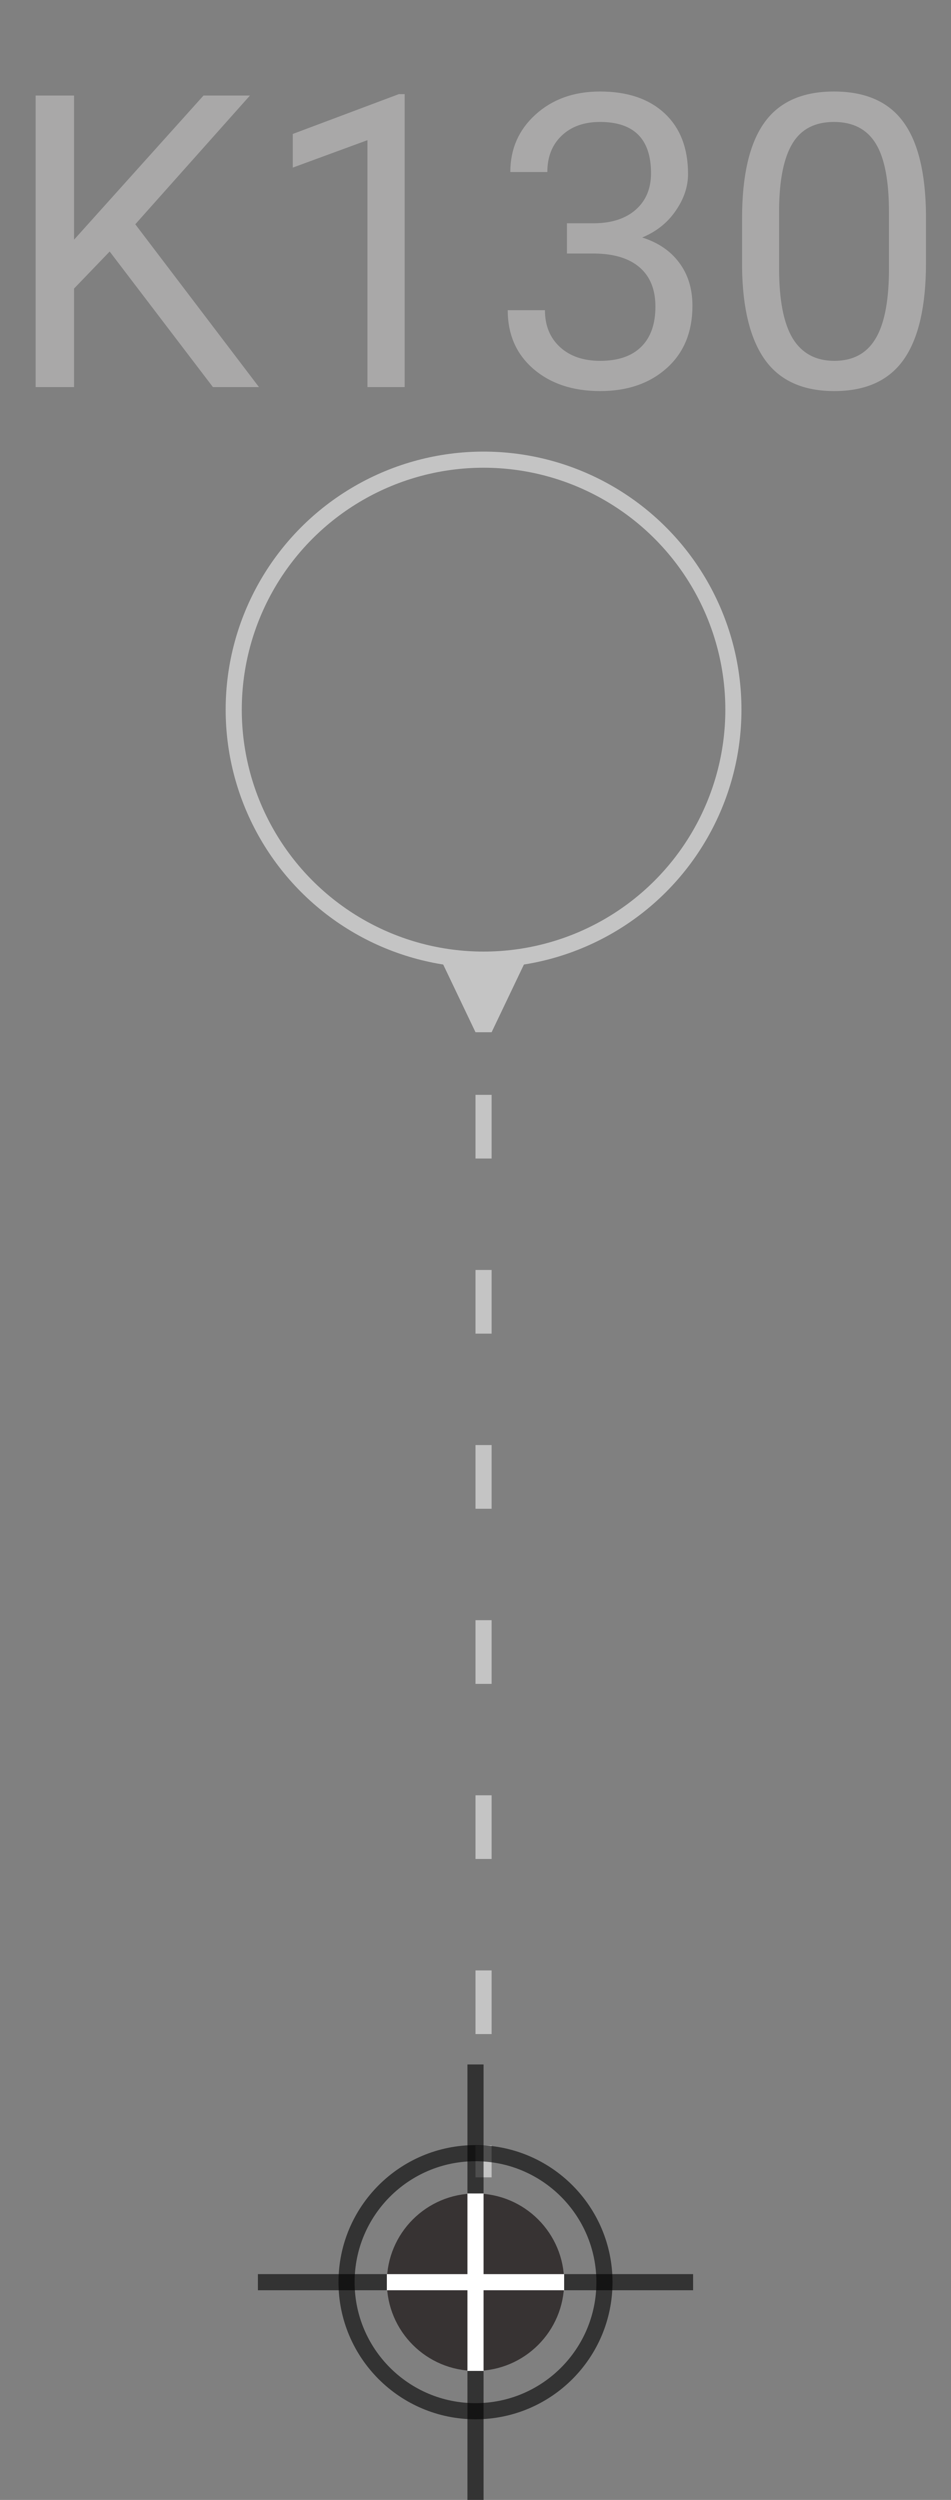 <svg width="59" height="155" viewBox="0 0 59 155" fill="none" xmlns="http://www.w3.org/2000/svg">
<rect x="0" y="0" width="59" height="155" fill="#808080" stroke="none"/>
<circle cx="30" cy="44" r="15.5" stroke="#C4C4C4"/>
<path d="M30.5 64L32.887 59H27.113L29.5 64H30.5ZM29.5 67.883V71.831H30.5V67.883H29.5ZM29.5 78.74V82.688H30.5V78.74H29.5ZM29.5 89.597V93.546H30.5L30.5 89.597H29.5ZM29.5 100.455V104.403H30.5V100.455H29.5ZM29.5 111.312V115.26H30.5V111.312H29.5ZM29.5 122.169V126.117H30.5V122.169H29.5ZM29.5 133.026V135H30.5V133.026H29.5Z" fill="#C4C4C4"/>
<circle cx="29.5" cy="141.5" r="8" stroke="black" stroke-opacity="0.6"/>
<line x1="29.5" y1="128" x2="29.5" y2="136" stroke="black" stroke-opacity="0.6"/>
<line x1="29.5" y1="147" x2="29.5" y2="155" stroke="black" stroke-opacity="0.6"/>
<line x1="43" y1="141.5" x2="16" y2="141.5" stroke="black" stroke-opacity="0.6"/>
<circle cx="29.5" cy="141.5" r="5.5" fill="#070000" fill-opacity="0.6"/>
<line x1="29.5" y1="136" x2="29.5" y2="147" stroke="white"/>
<line x1="35" y1="141.5" x2="24" y2="141.5" stroke="white"/>
<path d="M6.804 15.595L4.594 17.891V24H2.21V5.923H4.594V14.862L12.627 5.923H15.507L8.393 13.906L16.066 24H13.21L6.804 15.595ZM25.105 24H22.796V8.691L18.164 10.392V8.306L24.745 5.836H25.105V24ZM35.174 13.844H36.9C37.984 13.827 38.837 13.542 39.458 12.987C40.078 12.433 40.389 11.684 40.389 10.74C40.389 8.621 39.333 7.561 37.223 7.561C36.229 7.561 35.435 7.847 34.839 8.418C34.251 8.981 33.957 9.73 33.957 10.665H31.66C31.66 9.233 32.182 8.046 33.225 7.102C34.276 6.15 35.609 5.674 37.223 5.674C38.928 5.674 40.264 6.125 41.233 7.028C42.201 7.93 42.686 9.184 42.686 10.79C42.686 11.576 42.429 12.337 41.916 13.074C41.411 13.811 40.72 14.361 39.842 14.725C40.836 15.04 41.601 15.561 42.139 16.29C42.686 17.018 42.959 17.908 42.959 18.959C42.959 20.581 42.429 21.869 41.37 22.82C40.31 23.772 38.932 24.248 37.235 24.248C35.538 24.248 34.156 23.789 33.088 22.87C32.029 21.951 31.499 20.739 31.499 19.232H33.808C33.808 20.184 34.119 20.946 34.739 21.517C35.36 22.088 36.192 22.373 37.235 22.373C38.344 22.373 39.193 22.084 39.78 21.504C40.368 20.925 40.662 20.093 40.662 19.009C40.662 17.958 40.339 17.151 39.693 16.588C39.048 16.025 38.117 15.735 36.9 15.719H35.174V13.844ZM57.448 16.29C57.448 18.98 56.989 20.979 56.07 22.287C55.151 23.594 53.715 24.248 51.761 24.248C49.833 24.248 48.405 23.611 47.478 22.336C46.551 21.053 46.071 19.141 46.038 16.6V13.534C46.038 10.877 46.497 8.902 47.416 7.611C48.335 6.32 49.775 5.674 51.737 5.674C53.682 5.674 55.114 6.299 56.033 7.549C56.951 8.791 57.423 10.711 57.448 13.31V16.29ZM55.151 13.149C55.151 11.204 54.878 9.788 54.332 8.902C53.785 8.008 52.92 7.561 51.737 7.561C50.561 7.561 49.705 8.004 49.167 8.89C48.629 9.776 48.351 11.137 48.335 12.975V16.65C48.335 18.603 48.616 20.048 49.179 20.983C49.75 21.91 50.611 22.373 51.761 22.373C52.895 22.373 53.736 21.935 54.282 21.058C54.837 20.18 55.126 18.798 55.151 16.911V13.149Z" fill="#A9A8A8"/>
</svg>
